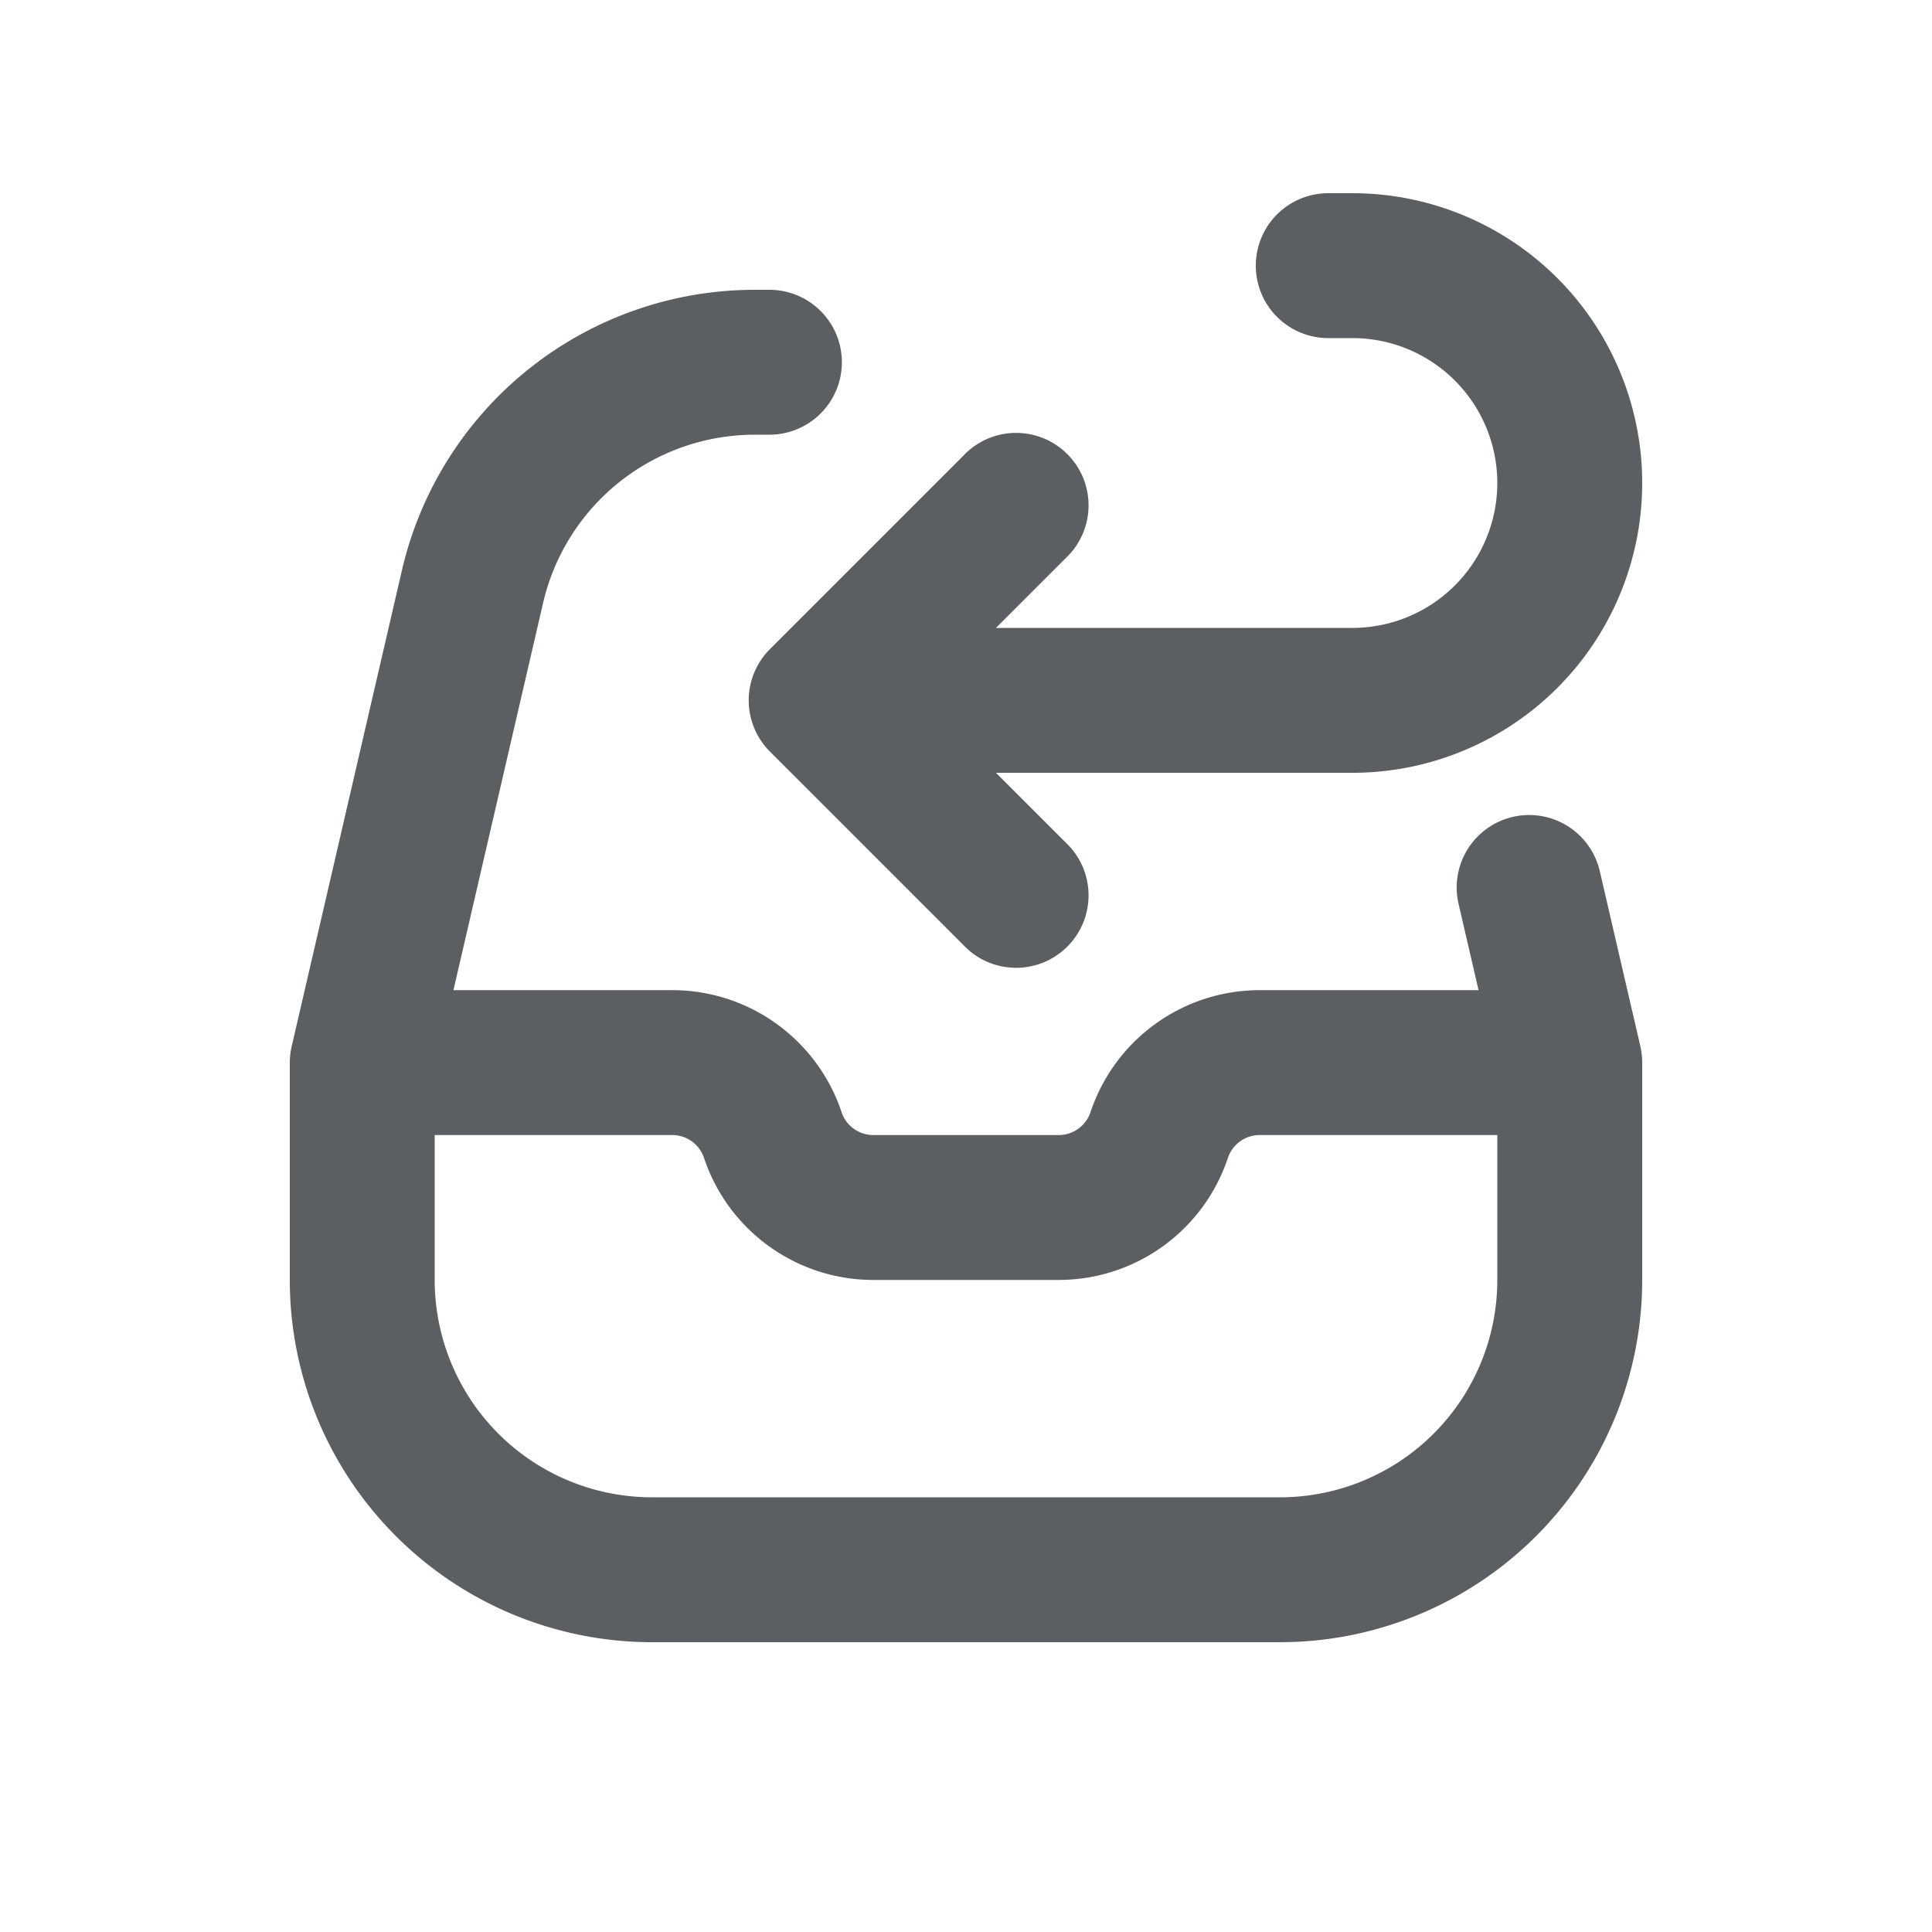 <svg viewBox="0 0 20 20" xmlns="http://www.w3.org/2000/svg"><path d="M13 2.75a.75.75 0 0 1 .75-.75h.25a3 3 0 1 1 0 6h-3.69l.72.72a.75.75 0 1 1-1.06 1.06l-2-2a.75.75 0 0 1 0-1.06l2-2a.75.75 0 1 1 1.06 1.06l-.72.72h3.69a1.5 1.5 0 0 0 0-3h-.25a.75.75 0 0 1-.75-.75Z" fill="#5C5F62"/><path fill-rule="evenodd" d="M7.814 4.5a2.25 2.25 0 0 0-2.192 1.742l-.928 4.008h2.265c.795 0 1.501.509 1.753 1.263.047.142.18.237.329.237h1.918c.15 0 .282-.095.33-.237a1.847 1.847 0 0 1 1.752-1.263h2.265l-.207-.893a.75.75 0 0 1 1.462-.339l.42 1.813c.012.055.019.112.019.169v2.25a3.75 3.75 0 0 1-3.75 3.75h-6.5a3.75 3.75 0 0 1-3.75-3.75v-2.25a.75.75 0 0 1 .02-.17l1.141-4.927a3.75 3.75 0 0 1 3.653-2.903h.151a.75.75 0 0 1 0 1.5h-.15Zm7.686 7.25h-2.46a.347.347 0 0 0-.329.237 1.847 1.847 0 0 1-1.752 1.263h-1.918c-.795 0-1.501-.509-1.753-1.263a.347.347 0 0 0-.329-.237h-2.459v1.5a2.25 2.25 0 0 0 2.25 2.25h6.5a2.25 2.25 0 0 0 2.25-2.25v-1.5Z" fill="#5C5F62"/></svg>